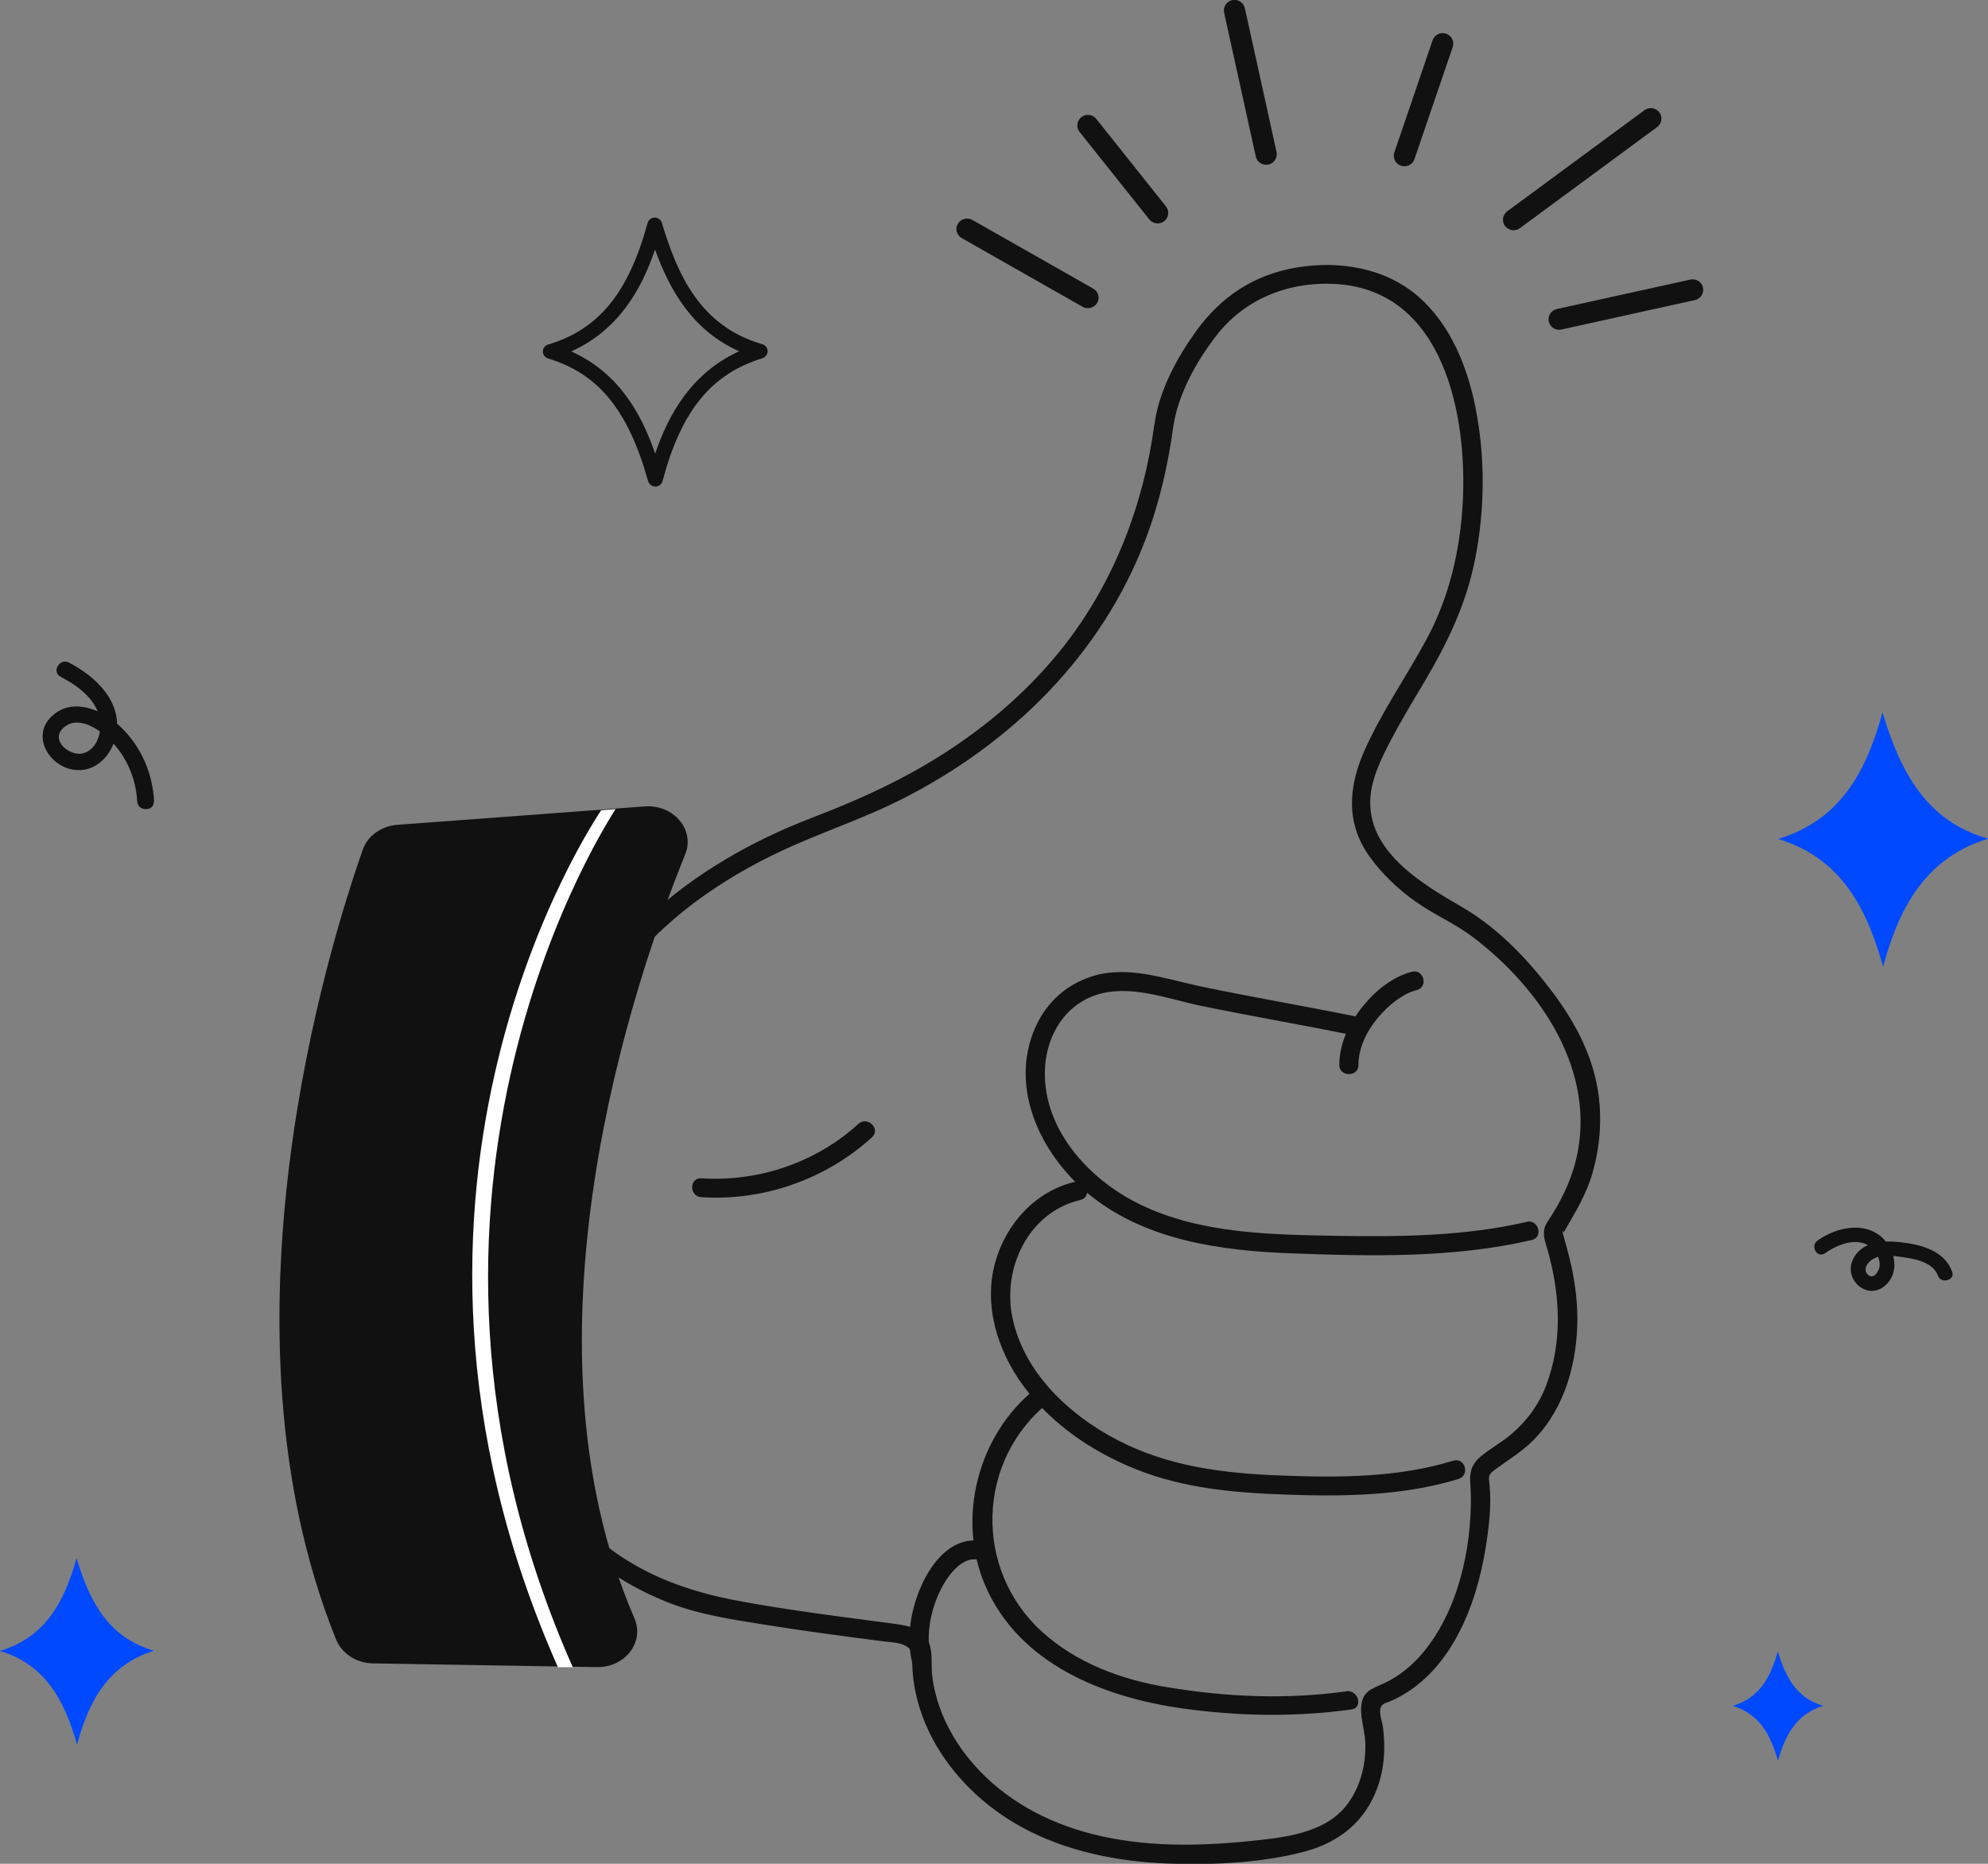 <?xml version="1.0" encoding="UTF-8"?><svg xmlns="http://www.w3.org/2000/svg" viewBox="0 0 160 150"><rect x="0" y="0" width="160" height="150" fill="#808080" stroke="none"/><defs><style>.d{fill:#0049ff;}.e{fill:#fff;}.f{fill:#111;}</style></defs><g id="a"/><g id="b"><g id="c"><g><path class="f" d="M94.42,34.37c.39-2.62,1.85-5.26,3.46-7.34,2.31-3,5.88-4.4,9.67-4.17,8.69,.54,10.54,10.63,10.18,17.53-.2,3.86-1.09,7.7-2.95,11.12-1.62,2.98-3.58,5.79-4.96,8.89-1.3,2.92-1.53,5.87,.43,8.57,1,1.38,2.26,2.58,3.65,3.57,1.47,1.05,3.14,1.75,4.58,2.83,5.53,4.17,10.08,10.9,8.36,17.98-.45,1.84-1.27,3.44-2.31,5.01-.56,.84-.12,1.66,.12,2.58,.92,3.48,1.09,7.1-.2,10.53-.58,1.54-1.54,2.87-2.8,3.94-.77,.65-1.65,1.14-2.43,1.77-1.2,.97-.86,1.9-.84,3.2,.06,4.3-1.05,9.32-3.9,12.68-.81,.95-1.77,1.76-2.9,2.32-.83,.42-1.74,.57-1.97,1.59s.22,2.19,.27,3.21c.08,1.71-.35,3.52-1.37,4.93-1.8,2.5-5.29,2.79-8.12,3.08-4.14,.41-8.37,.45-12.42-.57-3.7-.93-7.12-2.77-9.63-5.65-1.18-1.35-2.14-2.92-2.73-4.61-.29-.83-.5-1.7-.59-2.58-.08-.77,.03-1.58-.17-2.33-.37-1.4-1.72-1.61-2.98-1.78s-2.62-.35-3.94-.52c-3.05-.41-6.1-.84-9.12-1.43-5.27-1.04-10.26-3.39-13.39-7.86-2.84-4.07-3.68-9.08-3.57-13.93s1.22-10.12,2.64-15,2.85-10.15,6.09-14.2c3.48-4.35,8.37-7.55,13.47-9.77,2.8-1.22,5.67-2.21,8.41-3.58,8.92-4.49,16.2-11.65,19.74-20.98,1.13-2.98,1.83-6.07,2.25-9.21,.13-.97-1.42-.96-1.55,0-.86,6.4-3.2,12.56-7.2,17.71-3.05,3.92-6.95,7.15-11.25,9.67-2.91,1.71-5.99,3.05-9.14,4.26-4.79,1.84-9.35,4.44-13.11,7.93-2.35,2.18-4.39,4.76-5.73,7.67-1,2.17-1.71,4.5-2.44,6.76-1.6,4.92-2.92,9.96-3.48,15.1-.55,5.02-.34,10.29,1.69,15,2.18,5.06,6.41,8.66,11.54,10.68,2.52,1,5.31,1.39,7.98,1.82,3.03,.49,6.08,.88,9.12,1.28,.51,.07,1.09,.08,1.58,.22,.94,.28,.92,.67,.95,1.42,.02,.48,.04,.96,.1,1.44,.21,1.67,.75,3.29,1.54,4.78,1.6,3.01,4.21,5.51,7.22,7.14,3.56,1.94,7.66,2.75,11.7,2.91,3.59,.13,7.52-.04,11.01-.96,2.81-.74,4.91-2.44,5.89-5.18,.56-1.57,.65-3.21,.43-4.85-.05-.39-.31-1.11-.2-1.5,.12-.43,.44-.41,.89-.61,4.75-2.15,6.83-7.62,7.59-12.37,.26-1.67,.48-3.43,.29-5.12-.08-.7-.05-.74,.57-1.2,.88-.65,1.8-1.21,2.61-1.94,2.65-2.41,3.77-6.02,3.89-9.5,.06-1.64-.13-3.29-.48-4.89-.13-.58-.28-1.16-.44-1.74-.06-.22-.12-.43-.18-.65-.02-.09-.08-.2-.07-.3,.02-.38,.02,.11,.1-.02,.92-1.59,1.82-3.04,2.32-4.82s.68-3.54,.56-5.32c-.24-3.35-1.66-6.27-3.65-8.96-2-2.7-4.45-5.31-7.4-7.03-3.12-1.81-7.44-4.33-7.42-8.44,0-1.74,.84-3.43,1.63-4.95,.83-1.59,1.76-3.13,2.68-4.67,1.88-3.18,3.39-6.26,4.12-9.91,.81-4.07,.84-8.29,.02-12.36-.65-3.21-2.01-6.57-4.54-8.79-2.66-2.34-6.4-2.95-9.84-2.37s-6.1,2.36-8.1,5.14c-1.51,2.1-2.93,4.72-3.31,7.3-.14,.96,1.35,1.37,1.49,.4Z"/><path class="f" d="M122.86,98.34c-5.01,1.16-10.26,1.21-15.38,1.12-5.27-.1-10.83-.17-15.67-2.5-4.26-2.04-8.07-6.28-7.69-11.22,.19-2.44,1.56-4.77,3.97-5.62,2.76-.98,5.86,.27,8.61,.84,4.05,.83,8.13,1.53,12.18,2.35,.97,.2,1.39-1.27,.41-1.47-4.19-.85-8.41-1.57-12.6-2.44-2.88-.6-5.89-1.75-8.81-.82-2.28,.73-3.91,2.36-4.74,4.56-1.85,4.86,.88,10.13,4.74,13.17,4.52,3.55,10.45,4.35,16.04,4.56,6.42,.24,13.06,.39,19.35-1.07,.97-.22,.56-1.69-.41-1.47h0Z"/><path class="f" d="M116.96,117.56c-4.48,1.37-9.22,1.37-13.86,1.19-4.62-.17-9.1-.72-13.24-2.89-3.89-2.04-7.47-5.44-8.38-9.83-.82-3.94,1.27-8.47,5.46-9.45,.97-.23,.56-1.69-.41-1.47-3.2,.75-5.55,3.37-6.42,6.44-.98,3.46,.16,7.14,2.25,9.98,2.28,3.1,5.57,5.33,9.15,6.75,3.8,1.5,7.76,1.85,11.81,2,4.7,.17,9.52,.14,14.06-1.25,.95-.29,.54-1.76-.41-1.47h0Z"/><path class="f" d="M108.35,136.12c-4.81,.67-9.62,.46-14.4-.33-3.68-.6-7.3-1.94-10.08-4.46-5.53-5.01-5.31-13.83,.58-18.5,.78-.61-.32-1.69-1.09-1.08-4.66,3.69-6.41,10.46-4.05,15.89,2.73,6.27,9.47,8.96,15.89,9.86,4.53,.63,9.02,.7,13.56,.08,.98-.14,.56-1.6-.41-1.47h0Z"/><path class="f" d="M74.93,133.49c-.42-1.72-.09-3.66,.64-5.26,.34-.74,.77-1.45,1.36-2.02,.25-.24,.49-.42,.81-.57,.23-.1,.43-.15,.73-.14,1,.03,.99-1.5,0-1.52-1.99-.05-3.43,1.77-4.19,3.37-.96,2.01-1.38,4.36-.85,6.54,.23,.95,1.72,.55,1.49-.4h0Z"/><path class="f" d="M56.45,96.35c5.02,.33,10.04-1.46,13.73-4.82,.73-.67-.36-1.74-1.09-1.08-3.4,3.1-8.02,4.68-12.64,4.38-.99-.06-.99,1.46,0,1.52h0Z"/><path class="f" d="M109.33,85.71c0-1.35,.66-2.72,1.55-3.78,.44-.53,.97-1.05,1.52-1.44s1.04-.66,1.63-.81c.96-.26,.55-1.73-.41-1.47-1.55,.41-2.9,1.51-3.89,2.72-1.11,1.36-1.94,3.01-1.94,4.78,0,.98,1.55,.98,1.55,0h0Z"/><path class="f" d="M52.74,39.15c-.27,0-.51-.18-.58-.43-1.59-5.7-4-8.65-8.05-9.87-.25-.08-.42-.3-.42-.56,0-.26,.17-.49,.42-.56,4.08-1.22,6.47-4.15,8.01-9.78,.07-.26,.3-.43,.57-.44,.25,0,.51,.17,.58,.42,1.26,4.23,3.12,8.34,8.08,9.77,.25,.07,.43,.3,.43,.56s-.17,.49-.42,.57c-4.12,1.27-6.53,4.23-8.04,9.89-.07,.26-.3,.44-.58,.44h0Zm-6.77-10.87c3.78,1.7,5.62,4.92,6.76,8.23,1.08-3.18,2.92-6.48,6.76-8.24-3.72-1.65-5.58-4.87-6.77-8.19-1.08,3.18-2.92,6.48-6.74,8.2Z"/><path class="d" d="M160,67.5c-4.85,1.5-7.08,5.24-8.44,10.3-1.41-5.05-3.59-8.81-8.46-10.28,4.85-1.46,7.05-5.18,8.41-10.19,1.46,4.87,3.55,8.75,8.49,10.17Z"/><path class="d" d="M12.4,132.85c-3.56,1.1-5.2,3.84-6.2,7.56-1.04-3.71-2.64-6.47-6.21-7.54,3.56-1.07,5.17-3.81,6.17-7.48,1.07,3.57,2.6,6.42,6.23,7.46Z"/><path class="d" d="M146.74,137.28c-2.09,.65-3.05,2.26-3.64,4.44-.61-2.18-1.55-3.79-3.64-4.43,2.09-.63,3.04-2.23,3.62-4.39,.63,2.1,1.53,3.77,3.65,4.38Z"/><path class="f" d="M146.89,100.86c1.02-.73,2.71-1.4,3.79-.39,.38,.35,.64,.89,.6,1.41-.04,.39-.46,1.13-.92,.73-.5-.43-.03-1.06,.41-1.3,.67-.37,1.54-.25,2.27-.15,1.02,.14,2.52,.4,2.92,1.49,.26,.71,1.42,.4,1.15-.31-.54-1.48-2.06-2.05-3.53-2.28-1.57-.25-3.76-.36-4.49,1.4-.66,1.59,1.23,3.23,2.64,2,1.17-1.02,.83-2.84-.21-3.82-1.46-1.39-3.75-.86-5.24,.2-.62,.44-.02,1.46,.6,1.02h0Z"/><path class="f" d="M12.4,64.48c-.11-2.22-1.03-4.36-2.64-5.93-1.44-1.41-3.96-2.54-5.66-.84-1.51,1.51-.25,3.78,1.62,4.2,2.01,.45,3.49-1.31,3.68-3.12,.27-2.5-1.78-4.38-3.84-5.46-.76-.4-1.44,.74-.68,1.14,1.32,.69,2.73,1.69,3.12,3.2,.27,1.05-.12,2.71-1.38,2.97-1.03,.21-2.53-1.03-1.59-1.99,1.2-1.23,3.05,.09,3.94,1.02,1.25,1.3,1.98,3.03,2.07,4.82,.04,.84,1.38,.85,1.34,0h0Z"/><path class="f" d="M41.85,65.65l10.03-.75c2.33-.17,4.07,1.88,3.27,3.85-4.28,10.59-13.83,38.97-4.09,61.49,.83,1.92-.75,3.97-3.03,3.93l-18.02-.3c-1.34-.02-2.51-.8-2.97-1.94-10.11-25.1-.61-55.69,2.16-63.55,.39-1.12,1.49-1.9,2.79-2"/><path class="e" d="M44.9,134.17c-17.24-38.92,3.26-68.55,3.48-68.96l1.16-.09c-.22,.41-20.49,30.58-3.44,69.06h-1.2Z"/><path class="f" d="M87.55,24.8c-.14,0-.29-.04-.42-.11l-9.73-5.53c-.41-.23-.55-.75-.31-1.15,.23-.4,.76-.54,1.17-.31l9.73,5.53c.41,.23,.55,.75,.31,1.15-.16,.27-.45,.42-.74,.42Z"/><path class="f" d="M93.17,17.98c-.25,0-.5-.11-.67-.32l-5.61-7.04c-.29-.37-.23-.9,.14-1.19,.37-.29,.91-.23,1.2,.14l5.61,7.04c.29,.37,.23,.9-.14,1.19-.16,.12-.34,.18-.53,.18Z"/><path class="f" d="M125.48,26.54c-.39,0-.74-.27-.83-.66-.1-.46,.19-.91,.65-1.01l10.74-2.37c.46-.1,.92,.18,1.02,.64,.1,.46-.19,.91-.65,1.01l-10.74,2.37c-.06,.01-.13,.02-.19,.02Z"/><path class="f" d="M101.9,13.26c-.39,0-.75-.27-.83-.67l-2.55-11.57c-.1-.46,.19-.91,.65-1.01,.46-.1,.92,.19,1.02,.65l2.55,11.57c.1,.46-.19,.91-.65,1.01-.06,.01-.12,.02-.18,.02Z"/><path class="f" d="M113.03,13.38c-.09,0-.18-.01-.27-.04-.45-.15-.69-.63-.54-1.07l3.08-9.03c.15-.44,.63-.68,1.08-.53,.45,.15,.69,.63,.54,1.07l-3.08,9.03c-.12,.35-.45,.57-.81,.57Z"/><path class="f" d="M121.82,18.53c-.26,0-.52-.12-.69-.34-.28-.37-.2-.9,.17-1.18l11.05-8.14c.38-.28,.91-.2,1.2,.17,.28,.37,.2,.9-.17,1.18l-11.05,8.14c-.15,.11-.33,.17-.51,.17Z"/></g></g></g></svg>